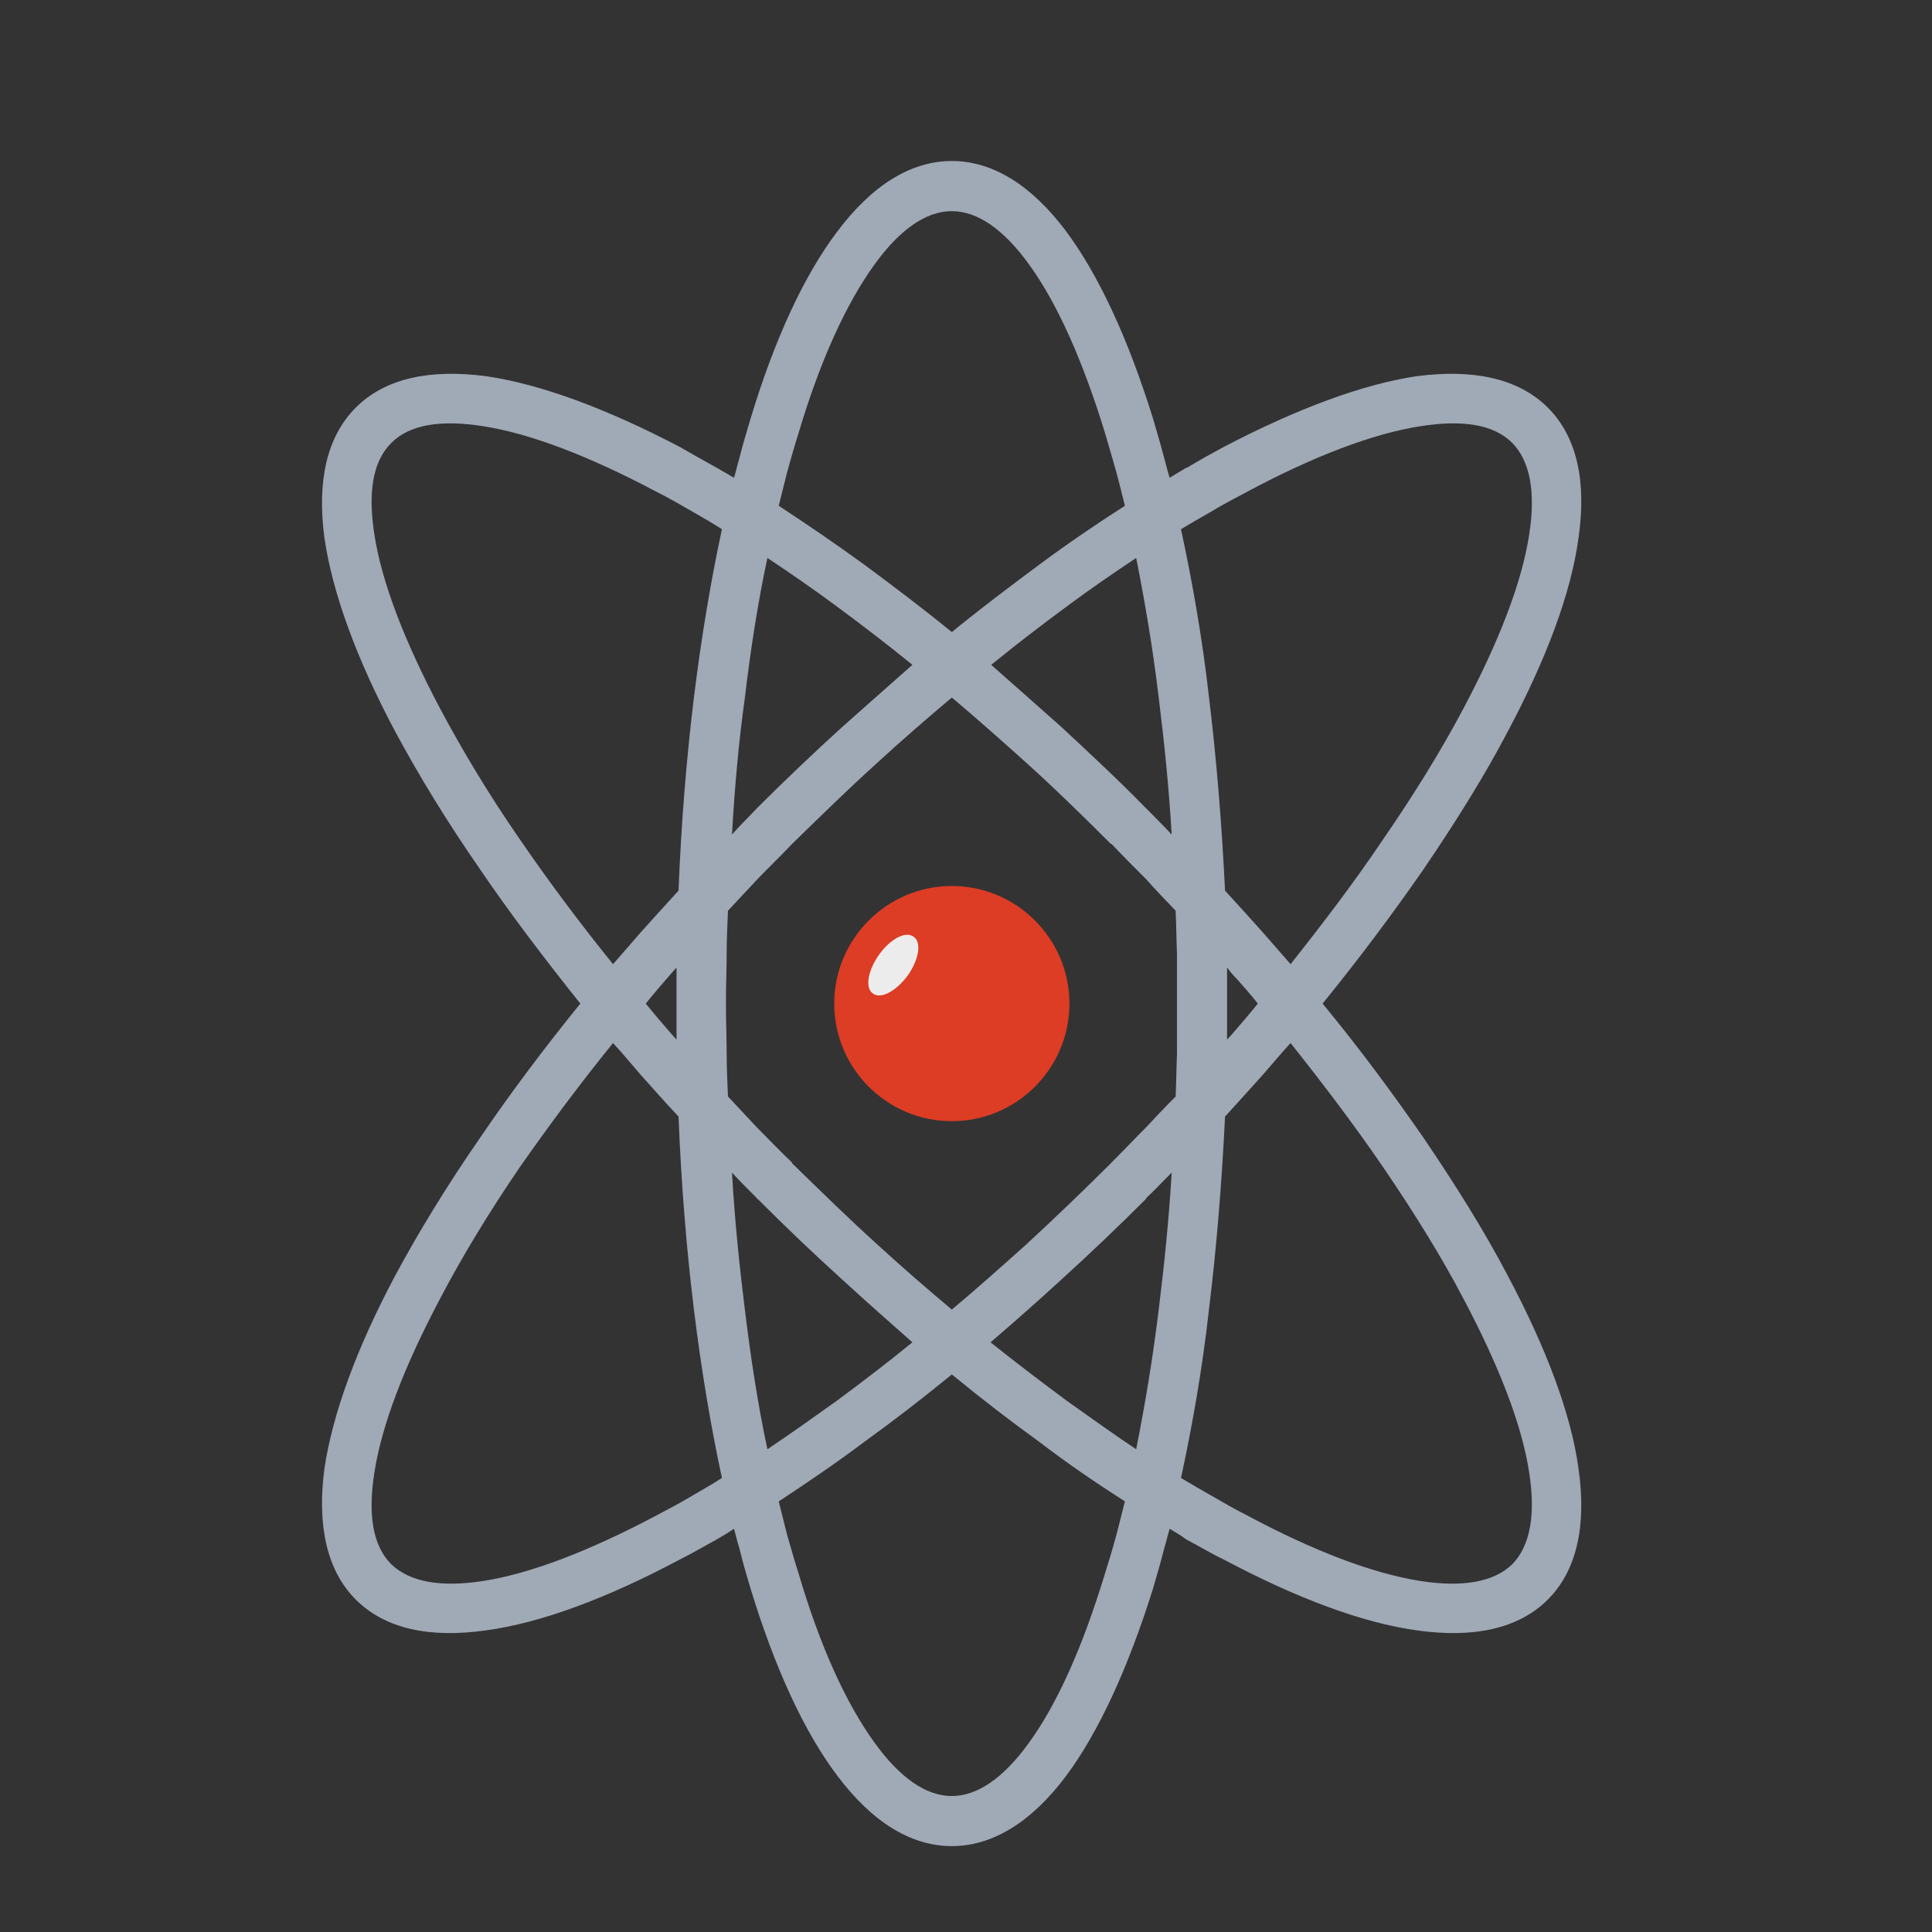 <svg width="24" height="24" viewBox="0 0 24 24" fill="none" xmlns="http://www.w3.org/2000/svg">
<rect x="0" y="0" width="24" height="24" fill="#333333" stroke="none"/>
<path d="M15.011 13.504C15.326 13.156 15.625 12.807 15.916 12.467C15.625 12.127 15.326 11.778 15.011 11.429C15.019 11.77 15.028 12.118 15.028 12.467C15.028 12.816 15.019 13.164 15.011 13.504ZM9.383 18.36C10.114 17.887 10.886 17.323 11.682 16.675C10.977 16.086 10.263 15.438 9.558 14.733C9.309 14.484 9.068 14.235 8.835 13.986C8.91 15.604 9.101 17.09 9.383 18.36V18.36ZM8.637 11.429C8.321 11.778 8.022 12.127 7.732 12.467C8.022 12.807 8.321 13.156 8.637 13.504C8.628 13.164 8.62 12.816 8.62 12.467C8.62 12.118 8.628 11.77 8.637 11.429ZM11.824 8.375C11.118 8.964 10.396 9.62 9.69 10.334C9.392 10.624 9.101 10.923 8.827 11.222C8.811 11.629 8.802 12.044 8.802 12.467C8.802 12.89 8.811 13.297 8.827 13.704C9.101 14.002 9.392 14.302 9.69 14.6C10.396 15.314 11.118 15.97 11.824 16.559C12.529 15.97 13.251 15.314 13.957 14.6C14.256 14.302 14.546 14.002 14.82 13.704C14.837 13.297 14.845 12.89 14.845 12.467C14.845 12.044 14.837 11.629 14.82 11.222C14.546 10.923 14.256 10.624 13.957 10.334C13.251 9.62 12.529 8.964 11.824 8.375ZM14.264 6.574C13.534 7.038 12.753 7.611 11.965 8.259C12.67 8.848 13.384 9.495 14.089 10.201C14.339 10.45 14.571 10.699 14.812 10.948C14.737 9.33 14.546 7.844 14.264 6.574V6.574ZM11.824 8.143C12.646 7.462 13.459 6.864 14.223 6.383C14.131 6.001 14.04 5.644 13.932 5.312C13.384 3.511 12.637 2.399 11.824 2.399C11.01 2.399 10.263 3.511 9.707 5.312C9.607 5.644 9.508 6.001 9.425 6.383C10.188 6.864 10.993 7.462 11.824 8.143V8.143ZM8.835 10.948C9.068 10.699 9.309 10.45 9.558 10.201C10.263 9.495 10.977 8.848 11.682 8.259C10.886 7.611 10.114 7.038 9.383 6.574C9.101 7.844 8.91 9.33 8.835 10.948V10.948ZM7.615 12.326C7.939 11.936 8.279 11.546 8.645 11.147C8.711 9.413 8.919 7.819 9.217 6.466C8.885 6.258 8.57 6.075 8.254 5.91C6.594 5.03 5.283 4.772 4.702 5.346C4.129 5.927 4.387 7.238 5.267 8.898C5.822 9.944 6.62 11.114 7.615 12.326V12.326ZM11.824 16.791C10.993 17.472 10.188 18.061 9.425 18.551C9.508 18.933 9.607 19.29 9.707 19.622C10.263 21.423 11.01 22.535 11.824 22.535C12.637 22.535 13.384 21.423 13.932 19.622C14.04 19.29 14.131 18.933 14.223 18.551C13.459 18.061 12.646 17.472 11.824 16.791V16.791ZM14.812 13.986C14.571 14.235 14.339 14.484 14.089 14.733C13.384 15.438 12.67 16.086 11.965 16.675C12.753 17.323 13.534 17.887 14.264 18.36C14.546 17.09 14.737 15.604 14.812 13.986V13.986ZM16.032 12.608C15.709 12.998 15.36 13.389 15.002 13.778C14.928 15.513 14.729 17.115 14.43 18.46C14.762 18.667 15.077 18.858 15.392 19.024C17.053 19.904 18.364 20.161 18.945 19.589C19.518 19.008 19.261 17.696 18.381 16.036C17.825 14.99 17.028 13.82 16.032 12.608ZM9.217 18.46C8.919 17.115 8.711 15.513 8.645 13.778C8.279 13.389 7.939 12.998 7.615 12.608C6.62 13.82 5.822 14.99 5.267 16.036C4.387 17.696 4.129 19.008 4.702 19.589C5.283 20.161 6.594 19.904 8.254 19.024C8.57 18.858 8.885 18.667 9.217 18.46ZM14.43 6.466C14.729 7.819 14.928 9.413 15.002 11.147C15.36 11.546 15.709 11.936 16.032 12.326C17.028 11.114 17.825 9.944 18.381 8.898C19.261 7.238 19.518 5.927 18.945 5.346C18.364 4.772 17.053 5.03 15.392 5.91C15.077 6.075 14.762 6.258 14.43 6.466V6.466ZM11.824 2.216C12.728 2.216 13.534 3.378 14.106 5.254C14.206 5.577 14.297 5.918 14.388 6.283C14.704 6.084 15.011 5.91 15.301 5.752C17.036 4.831 18.431 4.582 19.07 5.221C19.709 5.86 19.46 7.254 18.539 8.989C17.974 10.043 17.161 11.239 16.148 12.467C17.161 13.695 17.974 14.89 18.539 15.945C19.46 17.68 19.709 19.074 19.07 19.713C18.431 20.352 17.036 20.103 15.301 19.182C15.011 19.024 14.704 18.85 14.388 18.651C14.297 19.016 14.206 19.356 14.106 19.68C13.534 21.556 12.728 22.718 11.824 22.718C10.919 22.718 10.114 21.556 9.533 19.68C9.433 19.356 9.342 19.016 9.259 18.651C8.944 18.85 8.637 19.024 8.346 19.182C6.611 20.103 5.217 20.352 4.577 19.713C3.938 19.074 4.187 17.68 5.109 15.945C5.673 14.89 6.486 13.695 7.499 12.467C6.486 11.239 5.673 10.043 5.109 8.989C4.187 7.254 3.938 5.86 4.577 5.221C5.217 4.582 6.611 4.831 8.346 5.752C8.637 5.91 8.944 6.084 9.259 6.283C9.342 5.918 9.433 5.577 9.533 5.254C10.114 3.378 10.919 2.216 11.824 2.216Z" fill="#E33631"/>
<path d="M15.243 12.915L15.31 12.841C15.418 12.716 15.526 12.591 15.625 12.467C15.526 12.342 15.418 12.218 15.301 12.093L15.243 12.019C15.243 12.193 15.243 12.342 15.243 12.467C15.243 12.616 15.243 12.758 15.243 12.915V12.915ZM9.533 18.003C9.806 17.821 10.097 17.613 10.388 17.406C10.703 17.173 11.018 16.933 11.334 16.675C11.052 16.426 10.761 16.169 10.462 15.895C10.105 15.572 9.757 15.239 9.408 14.89H9.4V14.882C9.309 14.791 9.201 14.683 9.093 14.567C9.126 15.148 9.184 15.712 9.251 16.252C9.325 16.866 9.416 17.456 9.533 18.003ZM8.404 12.019L8.338 12.093C8.229 12.218 8.122 12.342 8.022 12.467C8.122 12.591 8.229 12.716 8.338 12.841L8.404 12.915C8.404 12.733 8.404 12.583 8.404 12.467C8.404 12.342 8.404 12.193 8.404 12.019ZM11.824 8.665C11.517 8.923 11.201 9.197 10.894 9.479C10.545 9.794 10.197 10.135 9.84 10.483C9.699 10.633 9.55 10.774 9.408 10.923C9.284 11.056 9.167 11.181 9.043 11.313C9.035 11.496 9.027 11.67 9.027 11.845C9.027 12.019 9.018 12.226 9.018 12.467C9.018 12.707 9.027 12.915 9.027 13.082C9.027 13.264 9.035 13.438 9.043 13.621C9.167 13.754 9.284 13.878 9.408 14.011C9.55 14.152 9.69 14.302 9.84 14.442V14.451C10.197 14.799 10.545 15.14 10.894 15.455C11.201 15.737 11.517 16.011 11.824 16.268C12.131 16.011 12.438 15.737 12.753 15.455C13.094 15.14 13.442 14.807 13.799 14.451L13.807 14.442C13.965 14.285 14.106 14.135 14.239 14.002C14.355 13.878 14.48 13.745 14.604 13.621C14.613 13.438 14.613 13.264 14.621 13.09C14.621 12.915 14.621 12.707 14.621 12.467C14.621 12.226 14.621 12.019 14.621 11.845C14.613 11.67 14.613 11.496 14.604 11.313C14.48 11.181 14.355 11.056 14.239 10.923C14.106 10.79 13.965 10.649 13.807 10.483H13.799C13.442 10.126 13.094 9.786 12.753 9.479C12.438 9.197 12.131 8.923 11.824 8.665V8.665ZM14.114 6.931C13.841 7.113 13.55 7.312 13.259 7.528C12.944 7.761 12.629 8.001 12.313 8.259C12.595 8.508 12.886 8.765 13.185 9.031C13.542 9.363 13.899 9.695 14.239 10.043C14.347 10.151 14.455 10.259 14.555 10.367C14.521 9.786 14.463 9.222 14.396 8.682C14.322 8.059 14.223 7.478 14.114 6.931V6.931ZM11.824 7.852C12.189 7.553 12.554 7.279 12.911 7.014C13.268 6.748 13.625 6.507 13.974 6.283C13.94 6.142 13.907 6.018 13.873 5.885C13.824 5.711 13.774 5.536 13.724 5.37C13.451 4.482 13.135 3.768 12.778 3.278C12.471 2.855 12.147 2.623 11.824 2.623C11.5 2.623 11.176 2.855 10.869 3.278C10.512 3.768 10.188 4.482 9.923 5.37C9.873 5.528 9.823 5.702 9.773 5.885C9.74 6.018 9.707 6.15 9.674 6.283C10.014 6.507 10.371 6.748 10.736 7.014C11.093 7.279 11.458 7.553 11.824 7.852V7.852ZM9.093 10.367C9.201 10.243 9.309 10.143 9.4 10.043C9.74 9.703 10.097 9.363 10.462 9.031C10.761 8.765 11.052 8.508 11.334 8.259C11.018 8.001 10.703 7.761 10.388 7.528C10.097 7.312 9.806 7.113 9.533 6.931C9.416 7.478 9.325 8.059 9.251 8.682C9.176 9.222 9.126 9.786 9.093 10.367V10.367ZM7.615 11.977C7.732 11.845 7.839 11.72 7.955 11.587C8.097 11.429 8.254 11.255 8.429 11.064C8.462 10.226 8.528 9.421 8.62 8.665C8.711 7.927 8.827 7.23 8.968 6.574C8.852 6.499 8.736 6.432 8.62 6.366C8.462 6.275 8.304 6.183 8.155 6.109C7.325 5.669 6.594 5.387 6.005 5.295C5.482 5.212 5.092 5.27 4.86 5.503C4.627 5.735 4.569 6.125 4.652 6.648C4.744 7.238 5.026 7.968 5.465 8.798C5.739 9.313 6.071 9.869 6.462 10.433C6.81 10.94 7.192 11.454 7.615 11.977V11.977ZM11.824 17.074C11.458 17.373 11.093 17.655 10.736 17.912C10.371 18.186 10.014 18.427 9.674 18.651C9.707 18.784 9.74 18.916 9.773 19.049C9.823 19.223 9.873 19.398 9.923 19.555C10.188 20.452 10.512 21.166 10.869 21.655C11.176 22.079 11.5 22.311 11.824 22.311C12.147 22.311 12.471 22.079 12.778 21.655C13.135 21.166 13.451 20.452 13.724 19.555C13.774 19.398 13.824 19.231 13.873 19.049C13.907 18.916 13.94 18.784 13.974 18.651C13.625 18.427 13.268 18.186 12.911 17.912C12.554 17.655 12.189 17.373 11.824 17.074V17.074ZM14.555 14.567C14.438 14.683 14.339 14.791 14.239 14.882V14.89C13.899 15.231 13.55 15.563 13.185 15.895C12.886 16.169 12.595 16.426 12.305 16.675C12.629 16.933 12.944 17.173 13.259 17.406C13.55 17.613 13.841 17.821 14.114 18.003C14.223 17.456 14.322 16.866 14.396 16.252C14.463 15.712 14.521 15.148 14.555 14.567V14.567ZM16.032 12.957C15.916 13.082 15.808 13.214 15.691 13.347C15.551 13.504 15.392 13.679 15.218 13.87C15.177 14.708 15.111 15.513 15.019 16.26C14.936 17.007 14.812 17.705 14.671 18.36C14.795 18.435 14.911 18.501 15.028 18.568C15.185 18.659 15.343 18.75 15.492 18.825C16.314 19.265 17.053 19.547 17.642 19.639C18.165 19.721 18.555 19.655 18.787 19.431C19.012 19.198 19.078 18.808 18.995 18.285C18.904 17.696 18.621 16.966 18.181 16.136C17.908 15.613 17.567 15.065 17.177 14.492C16.837 13.995 16.447 13.479 16.032 12.957ZM8.968 18.36C8.827 17.705 8.711 17.007 8.62 16.268C8.528 15.513 8.462 14.708 8.429 13.87C8.262 13.695 8.105 13.513 7.955 13.347C7.839 13.214 7.732 13.082 7.615 12.957C7.192 13.479 6.81 13.995 6.462 14.492C6.071 15.065 5.739 15.613 5.465 16.136C5.026 16.966 4.744 17.696 4.652 18.285C4.569 18.808 4.627 19.198 4.86 19.431C5.092 19.655 5.482 19.721 6.005 19.639C6.594 19.547 7.325 19.265 8.155 18.825C8.313 18.742 8.47 18.659 8.62 18.568C8.736 18.501 8.852 18.435 8.968 18.36V18.36ZM14.671 6.574C14.812 7.23 14.936 7.927 15.019 8.665C15.111 9.421 15.177 10.226 15.218 11.064C15.392 11.255 15.551 11.429 15.691 11.587C15.808 11.72 15.916 11.845 16.032 11.977C16.447 11.454 16.837 10.94 17.177 10.433C17.567 9.869 17.908 9.313 18.181 8.798C18.621 7.968 18.904 7.238 18.995 6.648C19.078 6.125 19.012 5.735 18.787 5.503C18.555 5.27 18.165 5.212 17.642 5.295C17.053 5.387 16.314 5.669 15.492 6.109C15.335 6.192 15.177 6.275 15.028 6.366C14.911 6.432 14.795 6.499 14.671 6.574V6.574ZM11.824 2C12.338 2 12.82 2.308 13.243 2.872C13.65 3.42 14.015 4.208 14.322 5.196C14.372 5.362 14.422 5.536 14.463 5.694C14.488 5.777 14.504 5.86 14.53 5.935C14.596 5.893 14.671 5.851 14.737 5.81H14.745C14.911 5.711 15.06 5.628 15.202 5.552C16.107 5.079 16.928 4.772 17.601 4.673C18.298 4.582 18.862 4.698 19.227 5.063C19.593 5.428 19.709 5.984 19.609 6.681C19.518 7.362 19.211 8.184 18.729 9.089C18.447 9.628 18.09 10.201 17.684 10.798C17.31 11.338 16.895 11.894 16.43 12.467C16.895 13.031 17.31 13.595 17.684 14.135C18.09 14.733 18.447 15.306 18.729 15.845C19.211 16.75 19.518 17.572 19.609 18.244C19.709 18.941 19.593 19.506 19.227 19.871C18.862 20.236 18.298 20.352 17.601 20.253C16.928 20.161 16.107 19.854 15.202 19.373C15.06 19.307 14.911 19.215 14.737 19.124C14.671 19.074 14.596 19.032 14.53 18.991C14.504 19.074 14.488 19.157 14.463 19.231C14.422 19.398 14.372 19.564 14.322 19.738C14.015 20.717 13.65 21.515 13.243 22.062C12.82 22.626 12.338 22.933 11.824 22.933C11.309 22.933 10.828 22.626 10.404 22.062C9.989 21.515 9.624 20.717 9.325 19.738C9.275 19.572 9.226 19.406 9.184 19.231C9.159 19.157 9.142 19.074 9.118 18.991C9.043 19.041 8.976 19.082 8.902 19.124C8.736 19.215 8.578 19.307 8.445 19.373C7.541 19.854 6.719 20.161 6.038 20.253C5.341 20.352 4.785 20.236 4.42 19.871C4.055 19.506 3.938 18.941 4.03 18.244C4.129 17.572 4.428 16.75 4.91 15.845C5.2 15.306 5.549 14.733 5.963 14.135C6.329 13.595 6.752 13.031 7.209 12.467C6.752 11.894 6.329 11.338 5.963 10.798C5.549 10.201 5.2 9.628 4.91 9.089C4.428 8.184 4.129 7.362 4.03 6.681C3.938 5.984 4.055 5.428 4.42 5.063C4.785 4.698 5.341 4.582 6.038 4.673C6.719 4.772 7.541 5.079 8.445 5.552C8.578 5.628 8.736 5.719 8.902 5.81C8.976 5.851 9.043 5.893 9.118 5.935C9.142 5.86 9.159 5.777 9.184 5.694C9.226 5.528 9.275 5.362 9.325 5.196C9.624 4.208 9.989 3.42 10.404 2.872C10.828 2.308 11.309 2 11.824 2" fill="#A0A9B6"/>
<path fill-rule="evenodd" clip-rule="evenodd" d="M11.824 11.006C12.629 11.006 13.285 11.662 13.285 12.467C13.285 13.272 12.629 13.928 11.824 13.928C11.018 13.928 10.363 13.272 10.363 12.467C10.363 11.662 11.018 11.006 11.824 11.006Z" fill="#DD3C25"/>
<path fill-rule="evenodd" clip-rule="evenodd" d="M11.35 11.637C11.251 11.562 11.06 11.662 10.919 11.861C10.778 12.06 10.744 12.276 10.844 12.342C10.944 12.417 11.135 12.309 11.276 12.118C11.417 11.919 11.45 11.703 11.35 11.637Z" fill="#EDECEC"/>
</svg>

